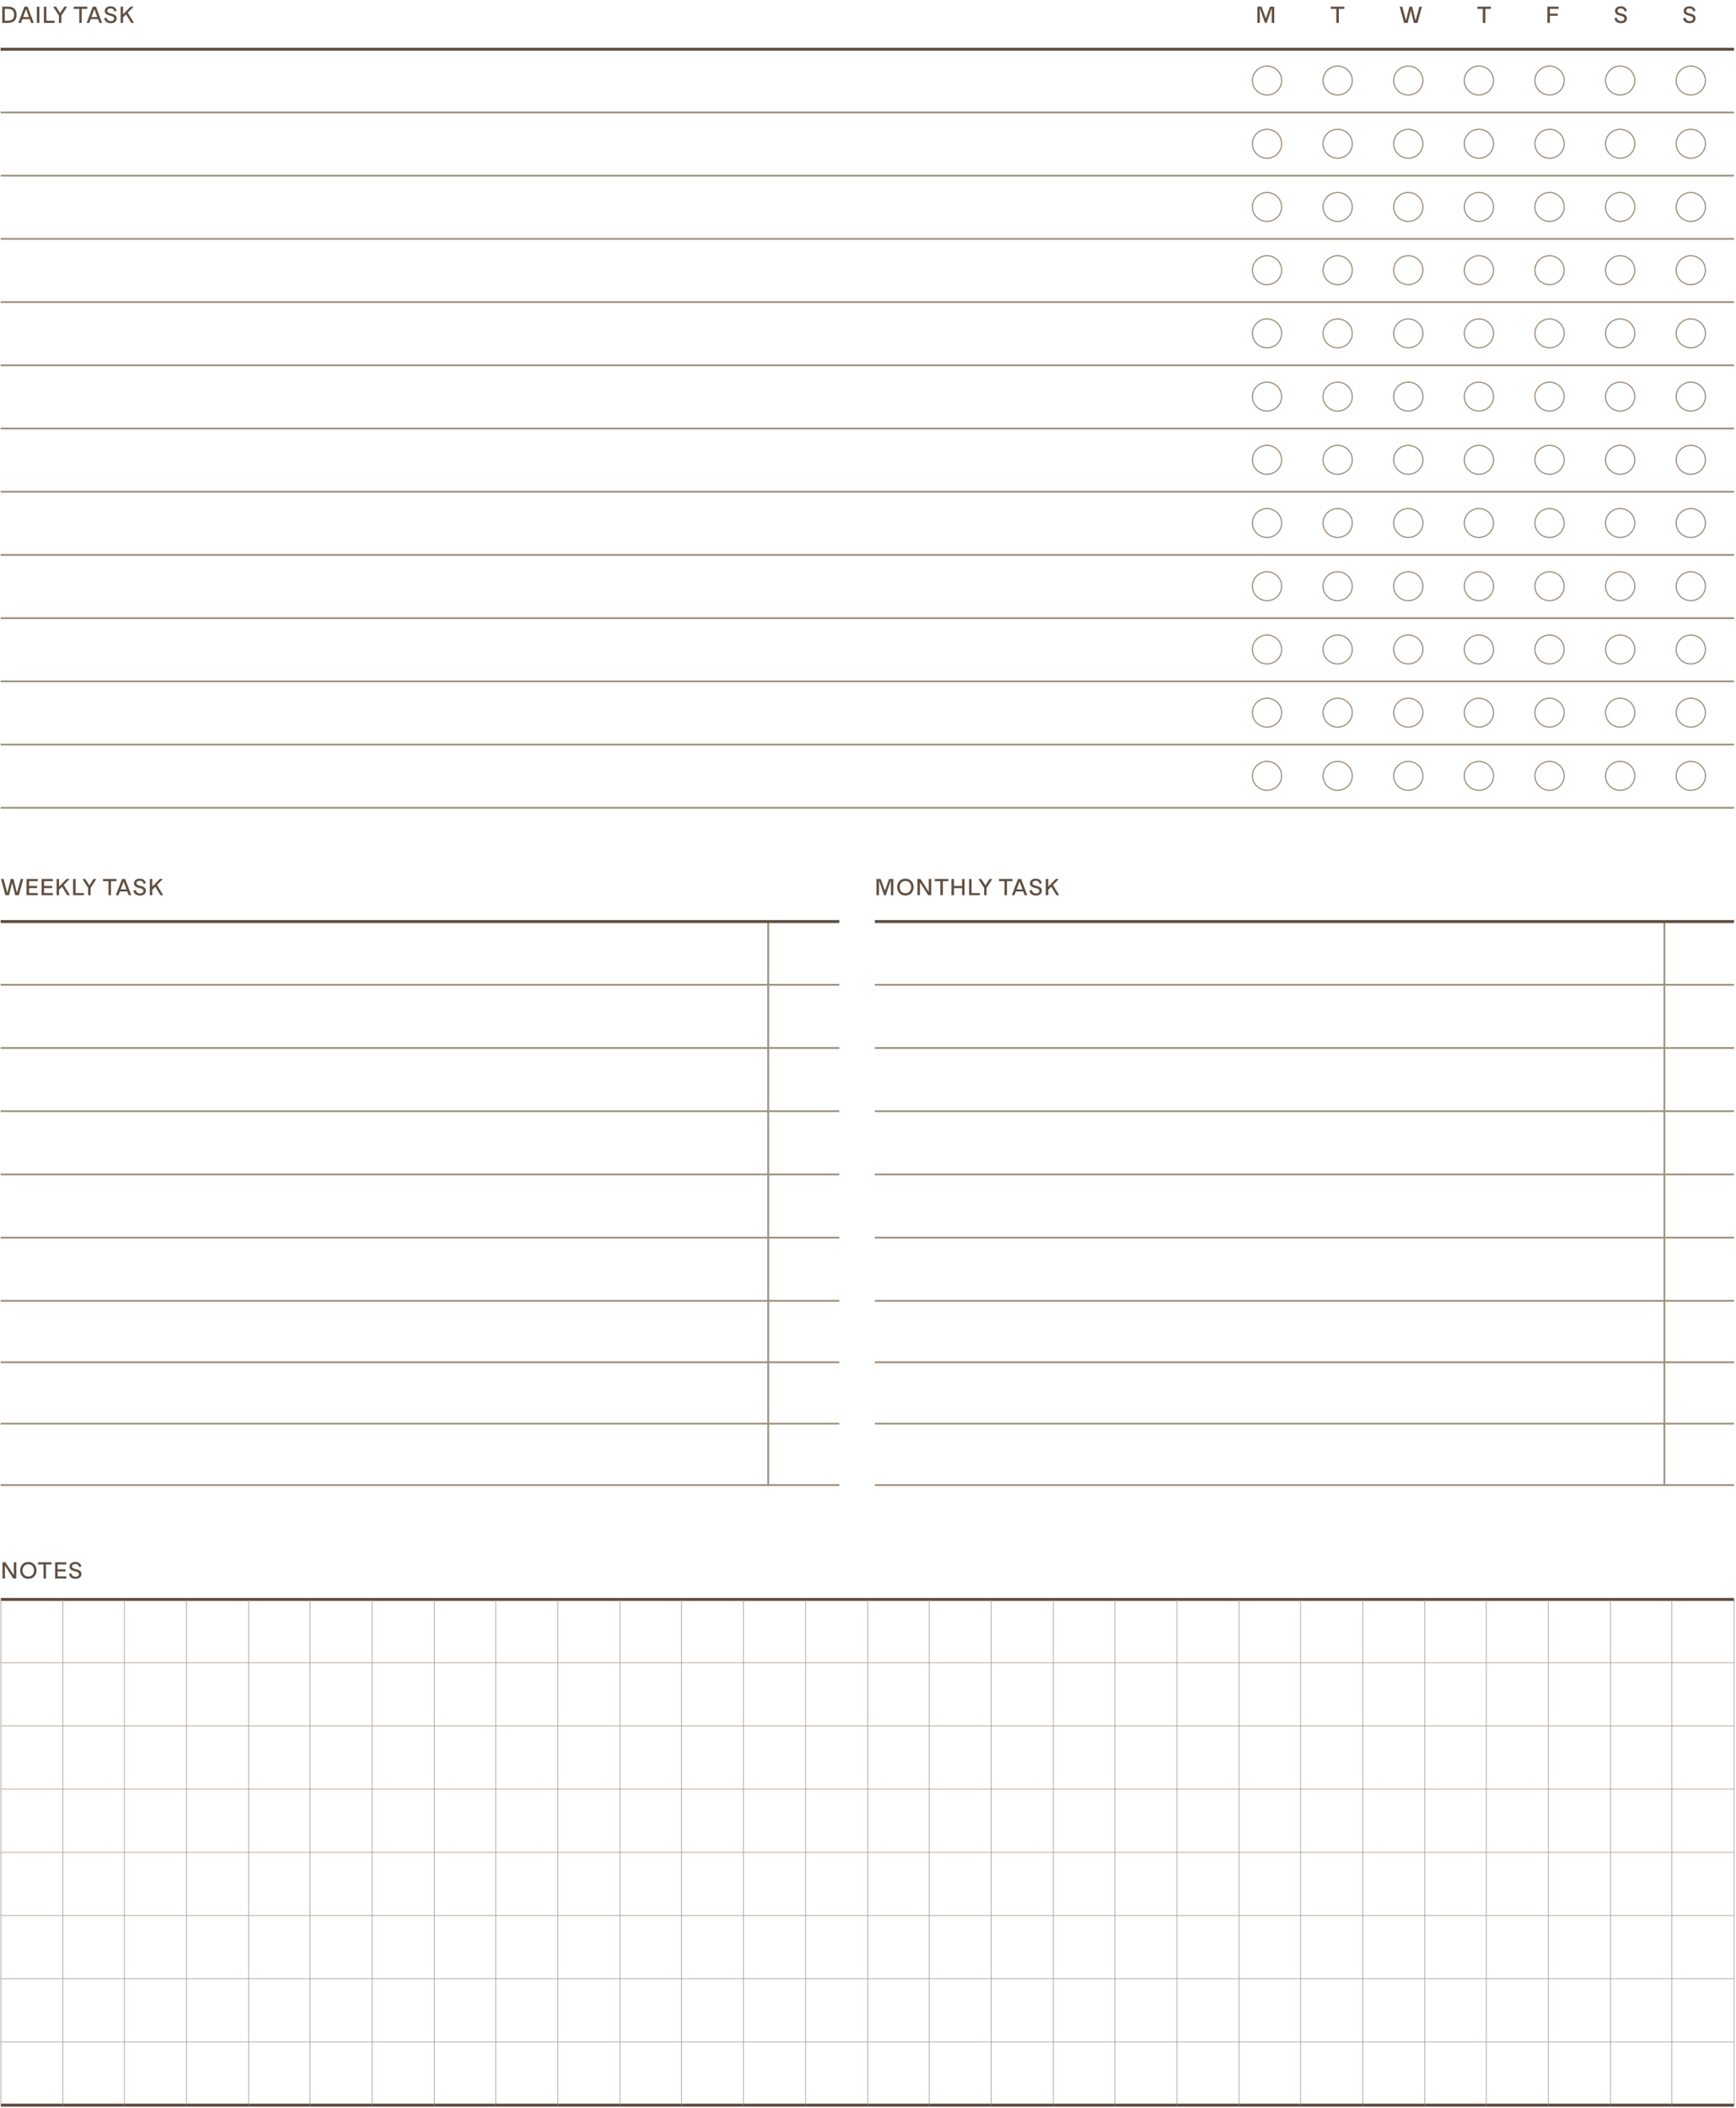 <svg width="557" height="676" viewBox="0 0 557 676" fill="none" xmlns="http://www.w3.org/2000/svg">
<path d="M0.188 15.79H556.366" stroke="#614F41" stroke-width="0.965"/>
<path d="M0.188 36.061H556.366" stroke="#A0907F" stroke-width="0.579"/>
<path d="M0.188 56.331H556.366" stroke="#A0907F" stroke-width="0.579"/>
<path d="M0.188 76.602H556.366" stroke="#A0907F" stroke-width="0.579"/>
<path d="M0.188 96.872H556.366" stroke="#A0907F" stroke-width="0.579"/>
<path d="M0.188 117.142H556.366" stroke="#A0907F" stroke-width="0.579"/>
<path d="M0.188 137.412H556.366" stroke="#A0907F" stroke-width="0.579"/>
<path d="M0.188 157.683H556.366" stroke="#A0907F" stroke-width="0.579"/>
<path d="M0.188 177.953H556.366" stroke="#A0907F" stroke-width="0.579"/>
<path d="M0.188 198.223H556.366" stroke="#A0907F" stroke-width="0.579"/>
<path d="M0.188 218.493H556.366" stroke="#A0907F" stroke-width="0.579"/>
<path d="M0.188 238.764H556.366" stroke="#A0907F" stroke-width="0.579"/>
<path d="M0.188 259.034H556.366" stroke="#A0907F" stroke-width="0.579"/>
<path d="M2.497 7.346H0.729V2.134H2.497C4.343 2.134 5.316 2.945 5.316 4.736C5.316 6.543 4.327 7.346 2.497 7.346ZM1.524 2.837V6.643H2.497C3.818 6.643 4.521 6.049 4.521 4.736C4.521 3.408 3.787 2.837 2.497 2.837H1.524ZM10.835 7.346H9.986L9.538 6.142H7.167L6.72 7.346H5.87L7.855 2.134H8.851L10.835 7.346ZM8.357 2.937L7.415 5.47H9.291L8.357 2.937ZM12.628 7.346H11.832V2.134H12.628V7.346ZM17.533 7.346H14.081V2.134H14.876V6.643H17.533V7.346ZM20.624 2.134H21.551L19.698 4.983V7.346H18.902V4.968L17.057 2.134H17.976L19.304 4.211L20.624 2.134ZM23.66 2.134H28.007V2.837H26.231V7.346H25.436V2.837H23.66V2.134ZM32.759 7.346H31.909L31.461 6.142H29.091L28.643 7.346H27.793L29.778 2.134H30.774L32.759 7.346ZM30.28 2.937L29.338 5.47H31.214L30.28 2.937ZM35.533 7.439C34.351 7.439 33.587 6.86 33.432 5.848L34.197 5.663C34.313 6.358 34.822 6.767 35.579 6.767C36.243 6.767 36.629 6.443 36.629 5.941C36.629 5.338 36.019 5.207 35.347 5.037C34.536 4.821 33.618 4.566 33.618 3.508C33.618 2.636 34.343 2.033 35.463 2.033C36.405 2.033 37.208 2.458 37.417 3.501L36.699 3.686C36.552 2.983 36.081 2.698 35.463 2.698C34.807 2.698 34.405 3.006 34.405 3.485C34.405 4.033 34.961 4.165 35.656 4.335C36.475 4.535 37.425 4.829 37.425 5.856C37.425 6.837 36.76 7.439 35.533 7.439ZM42.99 7.346H42.102L40.442 4.62L39.492 5.578V7.346H38.696V2.134H39.492V4.566L41.893 2.134H42.889L40.99 4.057L42.99 7.346Z" fill="#614F41"/>
<path d="M406.138 5.902L407.474 2.133H408.841V7.346H408.045V2.566L406.416 7.346H405.852L404.223 2.566V7.346H403.428V2.133H404.794L406.138 5.902Z" fill="#614F41"/>
<path d="M426.985 2.133H431.332V2.836H429.556V7.346H428.761V2.836H426.985V2.133Z" fill="#614F41"/>
<path d="M454.194 6.581L455.406 2.133H456.233L454.804 7.346H453.653L452.657 3.353L451.661 7.346H450.511L449.082 2.133H449.908L451.113 6.566L452.217 2.133H453.09L454.194 6.581Z" fill="#614F41"/>
<path d="M474.001 2.133H478.348V2.836H476.572V7.346H475.777V2.836H474.001V2.133Z" fill="#614F41"/>
<path d="M500.09 2.133V2.836H497.279V4.373H499.812V5.068H497.279V7.346H496.484V2.133H500.09Z" fill="#614F41"/>
<path d="M520.096 7.438C518.914 7.438 518.15 6.859 517.995 5.848L518.76 5.662C518.876 6.357 519.385 6.767 520.142 6.767C520.806 6.767 521.192 6.442 521.192 5.94C521.192 5.338 520.582 5.207 519.91 5.037C519.1 4.821 518.181 4.566 518.181 3.508C518.181 2.635 518.907 2.033 520.026 2.033C520.968 2.033 521.771 2.458 521.98 3.5L521.262 3.685C521.115 2.983 520.644 2.697 520.026 2.697C519.37 2.697 518.968 3.006 518.968 3.485C518.968 4.033 519.524 4.164 520.219 4.334C521.038 4.535 521.988 4.828 521.988 5.855C521.988 6.836 521.324 7.438 520.096 7.438Z" fill="#614F41"/>
<path d="M542.128 7.438C540.947 7.438 540.182 6.859 540.028 5.848L540.792 5.662C540.908 6.357 541.418 6.767 542.174 6.767C542.838 6.767 543.225 6.442 543.225 5.94C543.225 5.338 542.614 5.207 541.943 5.037C541.132 4.821 540.213 4.566 540.213 3.508C540.213 2.635 540.939 2.033 542.058 2.033C543.001 2.033 543.804 2.458 544.012 3.5L543.294 3.685C543.147 2.983 542.676 2.697 542.058 2.697C541.402 2.697 541.001 3.006 541.001 3.485C541.001 4.033 541.557 4.164 542.252 4.334C543.07 4.535 544.02 4.828 544.02 5.855C544.02 6.836 543.356 7.438 542.128 7.438Z" fill="#614F41"/>
<path d="M411.22 25.828C411.22 28.385 409.122 30.461 406.529 30.461C403.937 30.461 401.839 28.385 401.839 25.828C401.839 23.271 403.937 21.195 406.529 21.195C409.122 21.195 411.22 23.271 411.22 25.828Z" stroke="#A0907F" stroke-width="0.386"/>
<path d="M411.22 46.099C411.22 48.655 409.122 50.732 406.529 50.732C403.937 50.732 401.839 48.655 401.839 46.099C401.839 43.542 403.937 41.465 406.529 41.465C409.122 41.465 411.22 43.542 411.22 46.099Z" stroke="#A0907F" stroke-width="0.386"/>
<path d="M411.22 66.369C411.22 68.925 409.122 71.002 406.529 71.002C403.937 71.002 401.839 68.925 401.839 66.369C401.839 63.812 403.937 61.736 406.529 61.736C409.122 61.736 411.22 63.812 411.22 66.369Z" stroke="#A0907F" stroke-width="0.386"/>
<path d="M411.22 86.639C411.22 89.196 409.122 91.272 406.529 91.272C403.937 91.272 401.839 89.196 401.839 86.639C401.839 84.082 403.937 82.006 406.529 82.006C409.122 82.006 411.22 84.082 411.22 86.639Z" stroke="#A0907F" stroke-width="0.386"/>
<path d="M411.22 106.909C411.22 109.466 409.122 111.542 406.529 111.542C403.937 111.542 401.839 109.466 401.839 106.909C401.839 104.353 403.937 102.276 406.529 102.276C409.122 102.276 411.22 104.353 411.22 106.909Z" stroke="#A0907F" stroke-width="0.386"/>
<path d="M411.22 127.18C411.22 129.736 409.122 131.813 406.529 131.813C403.937 131.813 401.839 129.736 401.839 127.18C401.839 124.623 403.937 122.547 406.529 122.547C409.122 122.547 411.22 124.623 411.22 127.18Z" stroke="#A0907F" stroke-width="0.386"/>
<path d="M433.881 25.828C433.881 28.385 431.783 30.461 429.191 30.461C426.598 30.461 424.5 28.385 424.5 25.828C424.5 23.271 426.598 21.195 429.191 21.195C431.783 21.195 433.881 23.271 433.881 25.828Z" stroke="#A0907F" stroke-width="0.386"/>
<path d="M433.881 46.099C433.881 48.655 431.783 50.732 429.191 50.732C426.598 50.732 424.5 48.655 424.5 46.099C424.5 43.542 426.598 41.465 429.191 41.465C431.783 41.465 433.881 43.542 433.881 46.099Z" stroke="#A0907F" stroke-width="0.386"/>
<path d="M433.881 66.369C433.881 68.925 431.783 71.002 429.191 71.002C426.598 71.002 424.5 68.925 424.5 66.369C424.5 63.812 426.598 61.736 429.191 61.736C431.783 61.736 433.881 63.812 433.881 66.369Z" stroke="#A0907F" stroke-width="0.386"/>
<path d="M433.881 86.639C433.881 89.196 431.783 91.272 429.191 91.272C426.598 91.272 424.5 89.196 424.5 86.639C424.5 84.082 426.598 82.006 429.191 82.006C431.783 82.006 433.881 84.082 433.881 86.639Z" stroke="#A0907F" stroke-width="0.386"/>
<path d="M433.881 106.909C433.881 109.466 431.783 111.542 429.191 111.542C426.598 111.542 424.5 109.466 424.5 106.909C424.5 104.353 426.598 102.276 429.191 102.276C431.783 102.276 433.881 104.353 433.881 106.909Z" stroke="#A0907F" stroke-width="0.386"/>
<path d="M433.881 127.18C433.881 129.736 431.783 131.813 429.191 131.813C426.598 131.813 424.5 129.736 424.5 127.18C424.5 124.623 426.598 122.547 429.191 122.547C431.783 122.547 433.881 124.623 433.881 127.18Z" stroke="#A0907F" stroke-width="0.386"/>
<path d="M456.543 25.828C456.543 28.385 454.445 30.461 451.852 30.461C449.259 30.461 447.161 28.385 447.161 25.828C447.161 23.271 449.259 21.195 451.852 21.195C454.445 21.195 456.543 23.271 456.543 25.828Z" stroke="#A0907F" stroke-width="0.386"/>
<path d="M456.543 46.099C456.543 48.655 454.445 50.732 451.852 50.732C449.259 50.732 447.161 48.655 447.161 46.099C447.161 43.542 449.259 41.465 451.852 41.465C454.445 41.465 456.543 43.542 456.543 46.099Z" stroke="#A0907F" stroke-width="0.386"/>
<path d="M456.543 66.369C456.543 68.925 454.445 71.002 451.852 71.002C449.259 71.002 447.161 68.925 447.161 66.369C447.161 63.812 449.259 61.736 451.852 61.736C454.445 61.736 456.543 63.812 456.543 66.369Z" stroke="#A0907F" stroke-width="0.386"/>
<path d="M456.543 86.639C456.543 89.196 454.445 91.272 451.852 91.272C449.259 91.272 447.161 89.196 447.161 86.639C447.161 84.082 449.259 82.006 451.852 82.006C454.445 82.006 456.543 84.082 456.543 86.639Z" stroke="#A0907F" stroke-width="0.386"/>
<path d="M456.543 106.909C456.543 109.466 454.445 111.542 451.852 111.542C449.259 111.542 447.161 109.466 447.161 106.909C447.161 104.353 449.259 102.276 451.852 102.276C454.445 102.276 456.543 104.353 456.543 106.909Z" stroke="#A0907F" stroke-width="0.386"/>
<path d="M456.543 127.18C456.543 129.736 454.445 131.813 451.852 131.813C449.259 131.813 447.161 129.736 447.161 127.18C447.161 124.623 449.259 122.547 451.852 122.547C454.445 122.547 456.543 124.623 456.543 127.18Z" stroke="#A0907F" stroke-width="0.386"/>
<path d="M479.204 25.828C479.204 28.385 477.106 30.461 474.513 30.461C471.92 30.461 469.822 28.385 469.822 25.828C469.822 23.271 471.92 21.195 474.513 21.195C477.106 21.195 479.204 23.271 479.204 25.828Z" stroke="#A0907F" stroke-width="0.386"/>
<path d="M479.204 46.099C479.204 48.655 477.106 50.732 474.513 50.732C471.92 50.732 469.822 48.655 469.822 46.099C469.822 43.542 471.92 41.465 474.513 41.465C477.106 41.465 479.204 43.542 479.204 46.099Z" stroke="#A0907F" stroke-width="0.386"/>
<path d="M479.204 66.369C479.204 68.925 477.106 71.002 474.513 71.002C471.92 71.002 469.822 68.925 469.822 66.369C469.822 63.812 471.92 61.736 474.513 61.736C477.106 61.736 479.204 63.812 479.204 66.369Z" stroke="#A0907F" stroke-width="0.386"/>
<path d="M479.204 86.639C479.204 89.196 477.106 91.272 474.513 91.272C471.92 91.272 469.822 89.196 469.822 86.639C469.822 84.082 471.92 82.006 474.513 82.006C477.106 82.006 479.204 84.082 479.204 86.639Z" stroke="#A0907F" stroke-width="0.386"/>
<path d="M479.204 106.909C479.204 109.466 477.106 111.542 474.513 111.542C471.92 111.542 469.822 109.466 469.822 106.909C469.822 104.353 471.92 102.276 474.513 102.276C477.106 102.276 479.204 104.353 479.204 106.909Z" stroke="#A0907F" stroke-width="0.386"/>
<path d="M479.204 127.18C479.204 129.736 477.106 131.813 474.513 131.813C471.92 131.813 469.822 129.736 469.822 127.18C469.822 124.623 471.92 122.547 474.513 122.547C477.106 122.547 479.204 124.623 479.204 127.18Z" stroke="#A0907F" stroke-width="0.386"/>
<path d="M501.866 25.828C501.866 28.385 499.768 30.461 497.175 30.461C494.582 30.461 492.484 28.385 492.484 25.828C492.484 23.271 494.582 21.195 497.175 21.195C499.768 21.195 501.866 23.271 501.866 25.828Z" stroke="#A0907F" stroke-width="0.386"/>
<path d="M501.866 46.099C501.866 48.655 499.768 50.732 497.175 50.732C494.582 50.732 492.484 48.655 492.484 46.099C492.484 43.542 494.582 41.465 497.175 41.465C499.768 41.465 501.866 43.542 501.866 46.099Z" stroke="#A0907F" stroke-width="0.386"/>
<path d="M501.866 66.369C501.866 68.925 499.768 71.002 497.175 71.002C494.582 71.002 492.484 68.925 492.484 66.369C492.484 63.812 494.582 61.736 497.175 61.736C499.768 61.736 501.866 63.812 501.866 66.369Z" stroke="#A0907F" stroke-width="0.386"/>
<path d="M501.866 86.639C501.866 89.196 499.768 91.272 497.175 91.272C494.582 91.272 492.484 89.196 492.484 86.639C492.484 84.082 494.582 82.006 497.175 82.006C499.768 82.006 501.866 84.082 501.866 86.639Z" stroke="#A0907F" stroke-width="0.386"/>
<path d="M501.866 106.909C501.866 109.466 499.768 111.542 497.175 111.542C494.582 111.542 492.484 109.466 492.484 106.909C492.484 104.353 494.582 102.276 497.175 102.276C499.768 102.276 501.866 104.353 501.866 106.909Z" stroke="#A0907F" stroke-width="0.386"/>
<path d="M501.866 127.18C501.866 129.736 499.768 131.813 497.175 131.813C494.582 131.813 492.484 129.736 492.484 127.18C492.484 124.623 494.582 122.547 497.175 122.547C499.768 122.547 501.866 124.623 501.866 127.18Z" stroke="#A0907F" stroke-width="0.386"/>
<path d="M524.526 25.828C524.526 28.385 522.428 30.461 519.835 30.461C517.242 30.461 515.144 28.385 515.144 25.828C515.144 23.271 517.242 21.195 519.835 21.195C522.428 21.195 524.526 23.271 524.526 25.828Z" stroke="#A0907F" stroke-width="0.386"/>
<path d="M524.526 46.099C524.526 48.655 522.428 50.732 519.835 50.732C517.242 50.732 515.144 48.655 515.144 46.099C515.144 43.542 517.242 41.465 519.835 41.465C522.428 41.465 524.526 43.542 524.526 46.099Z" stroke="#A0907F" stroke-width="0.386"/>
<path d="M524.526 66.369C524.526 68.925 522.428 71.002 519.835 71.002C517.242 71.002 515.144 68.925 515.144 66.369C515.144 63.812 517.242 61.736 519.835 61.736C522.428 61.736 524.526 63.812 524.526 66.369Z" stroke="#A0907F" stroke-width="0.386"/>
<path d="M524.526 86.639C524.526 89.196 522.428 91.272 519.835 91.272C517.242 91.272 515.144 89.196 515.144 86.639C515.144 84.082 517.242 82.006 519.835 82.006C522.428 82.006 524.526 84.082 524.526 86.639Z" stroke="#A0907F" stroke-width="0.386"/>
<path d="M524.526 106.909C524.526 109.466 522.428 111.542 519.835 111.542C517.242 111.542 515.144 109.466 515.144 106.909C515.144 104.353 517.242 102.276 519.835 102.276C522.428 102.276 524.526 104.353 524.526 106.909Z" stroke="#A0907F" stroke-width="0.386"/>
<path d="M524.526 127.18C524.526 129.736 522.428 131.813 519.835 131.813C517.242 131.813 515.144 129.736 515.144 127.18C515.144 124.623 517.242 122.547 519.835 122.547C522.428 122.547 524.526 124.623 524.526 127.18Z" stroke="#A0907F" stroke-width="0.386"/>
<path d="M547.188 25.828C547.188 28.385 545.09 30.461 542.497 30.461C539.904 30.461 537.806 28.385 537.806 25.828C537.806 23.271 539.904 21.195 542.497 21.195C545.09 21.195 547.188 23.271 547.188 25.828Z" stroke="#A0907F" stroke-width="0.386"/>
<path d="M547.188 46.099C547.188 48.655 545.09 50.732 542.497 50.732C539.904 50.732 537.806 48.655 537.806 46.099C537.806 43.542 539.904 41.465 542.497 41.465C545.09 41.465 547.188 43.542 547.188 46.099Z" stroke="#A0907F" stroke-width="0.386"/>
<path d="M547.188 66.369C547.188 68.925 545.09 71.002 542.497 71.002C539.904 71.002 537.806 68.925 537.806 66.369C537.806 63.812 539.904 61.736 542.497 61.736C545.09 61.736 547.188 63.812 547.188 66.369Z" stroke="#A0907F" stroke-width="0.386"/>
<path d="M547.188 86.639C547.188 89.196 545.09 91.272 542.497 91.272C539.904 91.272 537.806 89.196 537.806 86.639C537.806 84.082 539.904 82.006 542.497 82.006C545.09 82.006 547.188 84.082 547.188 86.639Z" stroke="#A0907F" stroke-width="0.386"/>
<path d="M547.188 106.909C547.188 109.466 545.09 111.542 542.497 111.542C539.904 111.542 537.806 109.466 537.806 106.909C537.806 104.353 539.904 102.276 542.497 102.276C545.09 102.276 547.188 104.353 547.188 106.909Z" stroke="#A0907F" stroke-width="0.386"/>
<path d="M547.188 127.18C547.188 129.736 545.09 131.813 542.497 131.813C539.904 131.813 537.806 129.736 537.806 127.18C537.806 124.623 539.904 122.547 542.497 122.547C545.09 122.547 547.188 124.623 547.188 127.18Z" stroke="#A0907F" stroke-width="0.386"/>
<path d="M411.22 147.45C411.22 150.006 409.122 152.083 406.529 152.083C403.937 152.083 401.839 150.006 401.839 147.45C401.839 144.893 403.937 142.817 406.529 142.817C409.122 142.817 411.22 144.893 411.22 147.45Z" stroke="#A0907F" stroke-width="0.386"/>
<path d="M411.22 167.72C411.22 170.277 409.122 172.354 406.529 172.354C403.937 172.354 401.839 170.277 401.839 167.72C401.839 165.164 403.937 163.087 406.529 163.087C409.122 163.087 411.22 165.164 411.22 167.72Z" stroke="#A0907F" stroke-width="0.386"/>
<path d="M411.22 187.99C411.22 190.547 409.122 192.624 406.529 192.624C403.937 192.624 401.839 190.547 401.839 187.99C401.839 185.434 403.937 183.357 406.529 183.357C409.122 183.357 411.22 185.434 411.22 187.99Z" stroke="#A0907F" stroke-width="0.386"/>
<path d="M411.22 208.261C411.22 210.818 409.122 212.894 406.529 212.894C403.937 212.894 401.839 210.818 401.839 208.261C401.839 205.704 403.937 203.628 406.529 203.628C409.122 203.628 411.22 205.704 411.22 208.261Z" stroke="#A0907F" stroke-width="0.386"/>
<path d="M411.22 228.531C411.22 231.088 409.122 233.164 406.529 233.164C403.937 233.164 401.839 231.088 401.839 228.531C401.839 225.974 403.937 223.898 406.529 223.898C409.122 223.898 411.22 225.974 411.22 228.531Z" stroke="#A0907F" stroke-width="0.386"/>
<path d="M411.22 248.801C411.22 251.358 409.122 253.435 406.529 253.435C403.937 253.435 401.839 251.358 401.839 248.801C401.839 246.245 403.937 244.168 406.529 244.168C409.122 244.168 411.22 246.245 411.22 248.801Z" stroke="#A0907F" stroke-width="0.386"/>
<path d="M433.881 147.45C433.881 150.006 431.783 152.083 429.191 152.083C426.598 152.083 424.5 150.006 424.5 147.45C424.5 144.893 426.598 142.817 429.191 142.817C431.783 142.817 433.881 144.893 433.881 147.45Z" stroke="#A0907F" stroke-width="0.386"/>
<path d="M433.881 167.72C433.881 170.277 431.783 172.354 429.191 172.354C426.598 172.354 424.5 170.277 424.5 167.72C424.5 165.164 426.598 163.087 429.191 163.087C431.783 163.087 433.881 165.164 433.881 167.72Z" stroke="#A0907F" stroke-width="0.386"/>
<path d="M433.881 187.99C433.881 190.547 431.783 192.624 429.191 192.624C426.598 192.624 424.5 190.547 424.5 187.99C424.5 185.434 426.598 183.357 429.191 183.357C431.783 183.357 433.881 185.434 433.881 187.99Z" stroke="#A0907F" stroke-width="0.386"/>
<path d="M433.881 208.261C433.881 210.818 431.783 212.894 429.191 212.894C426.598 212.894 424.5 210.818 424.5 208.261C424.5 205.704 426.598 203.628 429.191 203.628C431.783 203.628 433.881 205.704 433.881 208.261Z" stroke="#A0907F" stroke-width="0.386"/>
<path d="M433.881 228.531C433.881 231.088 431.783 233.164 429.191 233.164C426.598 233.164 424.5 231.088 424.5 228.531C424.5 225.974 426.598 223.898 429.191 223.898C431.783 223.898 433.881 225.974 433.881 228.531Z" stroke="#A0907F" stroke-width="0.386"/>
<path d="M433.881 248.801C433.881 251.358 431.783 253.435 429.191 253.435C426.598 253.435 424.5 251.358 424.5 248.801C424.5 246.245 426.598 244.168 429.191 244.168C431.783 244.168 433.881 246.245 433.881 248.801Z" stroke="#A0907F" stroke-width="0.386"/>
<path d="M456.543 147.45C456.543 150.006 454.445 152.083 451.852 152.083C449.259 152.083 447.161 150.006 447.161 147.45C447.161 144.893 449.259 142.817 451.852 142.817C454.445 142.817 456.543 144.893 456.543 147.45Z" stroke="#A0907F" stroke-width="0.386"/>
<path d="M456.543 167.72C456.543 170.277 454.445 172.354 451.852 172.354C449.259 172.354 447.161 170.277 447.161 167.72C447.161 165.164 449.259 163.087 451.852 163.087C454.445 163.087 456.543 165.164 456.543 167.72Z" stroke="#A0907F" stroke-width="0.386"/>
<path d="M456.543 187.99C456.543 190.547 454.445 192.624 451.852 192.624C449.259 192.624 447.161 190.547 447.161 187.99C447.161 185.434 449.259 183.357 451.852 183.357C454.445 183.357 456.543 185.434 456.543 187.99Z" stroke="#A0907F" stroke-width="0.386"/>
<path d="M456.543 208.261C456.543 210.818 454.445 212.894 451.852 212.894C449.259 212.894 447.161 210.818 447.161 208.261C447.161 205.704 449.259 203.628 451.852 203.628C454.445 203.628 456.543 205.704 456.543 208.261Z" stroke="#A0907F" stroke-width="0.386"/>
<path d="M456.543 228.531C456.543 231.088 454.445 233.164 451.852 233.164C449.259 233.164 447.161 231.088 447.161 228.531C447.161 225.974 449.259 223.898 451.852 223.898C454.445 223.898 456.543 225.974 456.543 228.531Z" stroke="#A0907F" stroke-width="0.386"/>
<path d="M456.543 248.801C456.543 251.358 454.445 253.435 451.852 253.435C449.259 253.435 447.161 251.358 447.161 248.801C447.161 246.245 449.259 244.168 451.852 244.168C454.445 244.168 456.543 246.245 456.543 248.801Z" stroke="#A0907F" stroke-width="0.386"/>
<path d="M479.204 147.45C479.204 150.006 477.106 152.083 474.513 152.083C471.92 152.083 469.822 150.006 469.822 147.45C469.822 144.893 471.92 142.817 474.513 142.817C477.106 142.817 479.204 144.893 479.204 147.45Z" stroke="#A0907F" stroke-width="0.386"/>
<path d="M479.204 167.72C479.204 170.277 477.106 172.354 474.513 172.354C471.92 172.354 469.822 170.277 469.822 167.72C469.822 165.164 471.92 163.087 474.513 163.087C477.106 163.087 479.204 165.164 479.204 167.72Z" stroke="#A0907F" stroke-width="0.386"/>
<path d="M479.204 187.99C479.204 190.547 477.106 192.624 474.513 192.624C471.92 192.624 469.822 190.547 469.822 187.99C469.822 185.434 471.92 183.357 474.513 183.357C477.106 183.357 479.204 185.434 479.204 187.99Z" stroke="#A0907F" stroke-width="0.386"/>
<path d="M479.204 208.261C479.204 210.818 477.106 212.894 474.513 212.894C471.92 212.894 469.822 210.818 469.822 208.261C469.822 205.704 471.92 203.628 474.513 203.628C477.106 203.628 479.204 205.704 479.204 208.261Z" stroke="#A0907F" stroke-width="0.386"/>
<path d="M479.204 228.531C479.204 231.088 477.106 233.164 474.513 233.164C471.92 233.164 469.822 231.088 469.822 228.531C469.822 225.974 471.92 223.898 474.513 223.898C477.106 223.898 479.204 225.974 479.204 228.531Z" stroke="#A0907F" stroke-width="0.386"/>
<path d="M479.204 248.801C479.204 251.358 477.106 253.435 474.513 253.435C471.92 253.435 469.822 251.358 469.822 248.801C469.822 246.245 471.92 244.168 474.513 244.168C477.106 244.168 479.204 246.245 479.204 248.801Z" stroke="#A0907F" stroke-width="0.386"/>
<path d="M501.866 147.45C501.866 150.006 499.768 152.083 497.175 152.083C494.582 152.083 492.484 150.006 492.484 147.45C492.484 144.893 494.582 142.817 497.175 142.817C499.768 142.817 501.866 144.893 501.866 147.45Z" stroke="#A0907F" stroke-width="0.386"/>
<path d="M501.866 167.72C501.866 170.277 499.768 172.354 497.175 172.354C494.582 172.354 492.484 170.277 492.484 167.72C492.484 165.164 494.582 163.087 497.175 163.087C499.768 163.087 501.866 165.164 501.866 167.72Z" stroke="#A0907F" stroke-width="0.386"/>
<path d="M501.866 187.99C501.866 190.547 499.768 192.624 497.175 192.624C494.582 192.624 492.484 190.547 492.484 187.99C492.484 185.434 494.582 183.357 497.175 183.357C499.768 183.357 501.866 185.434 501.866 187.99Z" stroke="#A0907F" stroke-width="0.386"/>
<path d="M501.866 208.261C501.866 210.818 499.768 212.894 497.175 212.894C494.582 212.894 492.484 210.818 492.484 208.261C492.484 205.704 494.582 203.628 497.175 203.628C499.768 203.628 501.866 205.704 501.866 208.261Z" stroke="#A0907F" stroke-width="0.386"/>
<path d="M501.866 228.531C501.866 231.088 499.768 233.164 497.175 233.164C494.582 233.164 492.484 231.088 492.484 228.531C492.484 225.974 494.582 223.898 497.175 223.898C499.768 223.898 501.866 225.974 501.866 228.531Z" stroke="#A0907F" stroke-width="0.386"/>
<path d="M501.866 248.801C501.866 251.358 499.768 253.435 497.175 253.435C494.582 253.435 492.484 251.358 492.484 248.801C492.484 246.245 494.582 244.168 497.175 244.168C499.768 244.168 501.866 246.245 501.866 248.801Z" stroke="#A0907F" stroke-width="0.386"/>
<path d="M524.526 147.45C524.526 150.006 522.428 152.083 519.835 152.083C517.242 152.083 515.144 150.006 515.144 147.45C515.144 144.893 517.242 142.817 519.835 142.817C522.428 142.817 524.526 144.893 524.526 147.45Z" stroke="#A0907F" stroke-width="0.386"/>
<path d="M524.526 167.72C524.526 170.277 522.428 172.354 519.835 172.354C517.242 172.354 515.144 170.277 515.144 167.72C515.144 165.164 517.242 163.087 519.835 163.087C522.428 163.087 524.526 165.164 524.526 167.72Z" stroke="#A0907F" stroke-width="0.386"/>
<path d="M524.526 187.99C524.526 190.547 522.428 192.624 519.835 192.624C517.242 192.624 515.144 190.547 515.144 187.99C515.144 185.434 517.242 183.357 519.835 183.357C522.428 183.357 524.526 185.434 524.526 187.99Z" stroke="#A0907F" stroke-width="0.386"/>
<path d="M524.526 208.261C524.526 210.818 522.428 212.894 519.835 212.894C517.242 212.894 515.144 210.818 515.144 208.261C515.144 205.704 517.242 203.628 519.835 203.628C522.428 203.628 524.526 205.704 524.526 208.261Z" stroke="#A0907F" stroke-width="0.386"/>
<path d="M524.526 228.531C524.526 231.088 522.428 233.164 519.835 233.164C517.242 233.164 515.144 231.088 515.144 228.531C515.144 225.974 517.242 223.898 519.835 223.898C522.428 223.898 524.526 225.974 524.526 228.531Z" stroke="#A0907F" stroke-width="0.386"/>
<path d="M524.526 248.801C524.526 251.358 522.428 253.435 519.835 253.435C517.242 253.435 515.144 251.358 515.144 248.801C515.144 246.245 517.242 244.168 519.835 244.168C522.428 244.168 524.526 246.245 524.526 248.801Z" stroke="#A0907F" stroke-width="0.386"/>
<path d="M547.188 147.45C547.188 150.006 545.09 152.083 542.497 152.083C539.904 152.083 537.806 150.006 537.806 147.45C537.806 144.893 539.904 142.817 542.497 142.817C545.09 142.817 547.188 144.893 547.188 147.45Z" stroke="#A0907F" stroke-width="0.386"/>
<path d="M547.188 167.72C547.188 170.277 545.09 172.354 542.497 172.354C539.904 172.354 537.806 170.277 537.806 167.72C537.806 165.164 539.904 163.087 542.497 163.087C545.09 163.087 547.188 165.164 547.188 167.72Z" stroke="#A0907F" stroke-width="0.386"/>
<path d="M547.188 187.99C547.188 190.547 545.09 192.624 542.497 192.624C539.904 192.624 537.806 190.547 537.806 187.99C537.806 185.434 539.904 183.357 542.497 183.357C545.09 183.357 547.188 185.434 547.188 187.99Z" stroke="#A0907F" stroke-width="0.386"/>
<path d="M547.188 208.261C547.188 210.818 545.09 212.894 542.497 212.894C539.904 212.894 537.806 210.818 537.806 208.261C537.806 205.704 539.904 203.628 542.497 203.628C545.09 203.628 547.188 205.704 547.188 208.261Z" stroke="#A0907F" stroke-width="0.386"/>
<path d="M547.188 228.531C547.188 231.088 545.09 233.164 542.497 233.164C539.904 233.164 537.806 231.088 537.806 228.531C537.806 225.974 539.904 223.898 542.497 223.898C545.09 223.898 547.188 225.974 547.188 228.531Z" stroke="#A0907F" stroke-width="0.386"/>
<path d="M547.188 248.801C547.188 251.358 545.09 253.435 542.497 253.435C539.904 253.435 537.806 251.358 537.806 248.801C537.806 246.245 539.904 244.168 542.497 244.168C545.09 244.168 547.188 246.245 547.188 248.801Z" stroke="#A0907F" stroke-width="0.386"/>
<path d="M246.486 295.521V476.409" stroke="#A0907F" stroke-width="0.579"/>
<path d="M0.188 295.521H269.3" stroke="#614F41" stroke-width="0.965"/>
<path d="M0.188 315.791H269.3" stroke="#A0907F" stroke-width="0.579"/>
<path d="M0.188 336.061H269.3" stroke="#A0907F" stroke-width="0.579"/>
<path d="M0.188 356.332H269.3" stroke="#A0907F" stroke-width="0.579"/>
<path d="M0.188 376.602H269.3" stroke="#A0907F" stroke-width="0.579"/>
<path d="M0.188 396.872H269.3" stroke="#A0907F" stroke-width="0.579"/>
<path d="M0.188 417.142H269.3" stroke="#A0907F" stroke-width="0.579"/>
<path d="M0.188 436.833H269.3" stroke="#A0907F" stroke-width="0.579"/>
<path d="M0.188 456.524H269.3" stroke="#A0907F" stroke-width="0.579"/>
<path d="M0.188 476.215H269.3" stroke="#A0907F" stroke-width="0.579"/>
<path d="M5.432 286.313L6.644 281.865H7.47L6.042 287.077H4.891L3.895 283.085L2.899 287.077H1.748L0.32 281.865H1.146L2.351 286.297L3.455 281.865H4.327L5.432 286.313ZM12.126 281.865V282.567H9.316V284.104H11.895V284.799H9.316V286.374H12.126V287.077H8.52V281.865H12.126ZM16.947 281.865V282.567H14.136V284.104H16.715V284.799H14.136V286.374H16.947V287.077H13.34V281.865H16.947ZM22.454 287.077H21.566L19.906 284.351L18.956 285.309V287.077H18.161V281.865H18.956V284.297L21.358 281.865H22.354L20.454 283.788L22.454 287.077ZM26.908 287.077H23.456V281.865H24.251V286.374H26.908V287.077ZM29.999 281.865H30.926L29.073 284.714V287.077H28.277V284.699L26.432 281.865H27.351L28.679 283.942L29.999 281.865ZM33.035 281.865H37.382V282.567H35.606V287.077H34.81V282.567H33.035V281.865ZM42.134 287.077H41.284L40.836 285.873H38.466L38.018 287.077H37.168L39.153 281.865H40.149L42.134 287.077ZM39.655 282.668L38.713 285.201H40.589L39.655 282.668ZM44.908 287.17C43.726 287.17 42.962 286.591 42.807 285.579L43.572 285.394C43.688 286.089 44.197 286.498 44.954 286.498C45.618 286.498 46.004 286.174 46.004 285.672C46.004 285.069 45.394 284.938 44.722 284.768C43.911 284.552 42.993 284.297 42.993 283.239C42.993 282.367 43.718 281.764 44.838 281.764C45.78 281.764 46.583 282.189 46.792 283.232L46.074 283.417C45.927 282.714 45.456 282.428 44.838 282.428C44.182 282.428 43.78 282.737 43.78 283.216C43.78 283.764 44.336 283.896 45.031 284.066C45.85 284.266 46.8 284.56 46.8 285.587C46.8 286.567 46.135 287.17 44.908 287.17ZM52.365 287.077H51.477L49.817 284.351L48.867 285.309V287.077H48.071V281.865H48.867V284.297L51.268 281.865H52.264L50.365 283.788L52.365 287.077Z" fill="#614F41"/>
<path d="M534.02 295.521V476.409" stroke="#A0907F" stroke-width="0.579"/>
<path d="M280.69 295.521H556.366" stroke="#614F41" stroke-width="0.965"/>
<path d="M280.69 315.791H556.366" stroke="#A0907F" stroke-width="0.579"/>
<path d="M280.69 336.061H556.366" stroke="#A0907F" stroke-width="0.579"/>
<path d="M280.69 356.332H556.366" stroke="#A0907F" stroke-width="0.579"/>
<path d="M280.69 376.602H556.366" stroke="#A0907F" stroke-width="0.579"/>
<path d="M280.69 396.872H556.366" stroke="#A0907F" stroke-width="0.579"/>
<path d="M280.69 417.142H556.366" stroke="#A0907F" stroke-width="0.579"/>
<path d="M280.69 436.833H556.366" stroke="#A0907F" stroke-width="0.579"/>
<path d="M280.69 456.524H556.366" stroke="#A0907F" stroke-width="0.579"/>
<path d="M280.69 476.215H556.366" stroke="#A0907F" stroke-width="0.579"/>
<path d="M283.934 285.633L285.27 281.865H286.636V287.077H285.841V282.297L284.212 287.077H283.648L282.019 282.297V287.077H281.223V281.865H282.59L283.934 285.633ZM290.504 287.17C288.959 287.17 287.871 286.073 287.871 284.467C287.871 282.869 288.959 281.764 290.504 281.764C292.048 281.764 293.137 282.869 293.137 284.467C293.137 286.073 292.048 287.17 290.504 287.17ZM290.504 286.436C291.585 286.436 292.342 285.649 292.342 284.467C292.342 283.293 291.585 282.498 290.504 282.498C289.423 282.498 288.666 283.293 288.666 284.467C288.666 285.649 289.423 286.436 290.504 286.436ZM297.992 285.996V281.865H298.787V287.077H297.814L295.158 282.923V287.077H294.363V281.865H295.328L297.992 285.996ZM299.941 281.865H304.289V282.567H302.513V287.077H301.718V282.567H299.941V281.865ZM306.081 287.077H305.285V281.865H306.081V284.096H308.683V281.865H309.478V287.077H308.683V284.799H306.081V287.077ZM314.387 287.077H310.935V281.865H311.73V286.374H314.387V287.077ZM317.478 281.865H318.405L316.552 284.714V287.077H315.756V284.699L313.911 281.865H314.83L316.158 283.942L317.478 281.865ZM320.513 281.865H324.861V282.567H323.085V287.077H322.289V282.567H320.513V281.865ZM329.613 287.077H328.763L328.315 285.873H325.945L325.497 287.077H324.647L326.632 281.865H327.628L329.613 287.077ZM327.134 282.668L326.192 285.201H328.068L327.134 282.668ZM332.387 287.17C331.205 287.17 330.441 286.591 330.286 285.579L331.051 285.394C331.166 286.089 331.676 286.498 332.433 286.498C333.097 286.498 333.483 286.174 333.483 285.672C333.483 285.069 332.873 284.938 332.201 284.768C331.39 284.552 330.471 284.297 330.471 283.239C330.471 282.367 331.197 281.764 332.317 281.764C333.259 281.764 334.062 282.189 334.271 283.232L333.553 283.417C333.406 282.714 332.935 282.428 332.317 282.428C331.661 282.428 331.259 282.737 331.259 283.216C331.259 283.764 331.815 283.896 332.51 284.066C333.329 284.266 334.278 284.56 334.278 285.587C334.278 286.567 333.614 287.17 332.387 287.17ZM339.844 287.077H338.956L337.295 284.351L336.346 285.309V287.077H335.55V281.865H336.346V284.297L338.747 281.865H339.743L337.844 283.788L339.844 287.077Z" fill="#614F41"/>
<path d="M0.265 512.896H556.365" stroke="#614F41" stroke-width="0.965"/>
<path d="M0.265 533.166H556.365" stroke="#A0907F" stroke-width="0.193"/>
<path d="M0.265 553.437H556.365" stroke="#A0907F" stroke-width="0.193"/>
<path d="M0.265 573.707H556.365" stroke="#A0907F" stroke-width="0.193"/>
<path d="M0.265 593.977H556.365" stroke="#A0907F" stroke-width="0.193"/>
<path d="M0.265 614.248H556.365" stroke="#A0907F" stroke-width="0.193"/>
<path d="M0.265 634.518H556.365" stroke="#A0907F" stroke-width="0.193"/>
<path d="M0.265 654.788H556.365" stroke="#A0907F" stroke-width="0.193"/>
<path d="M0.265 675.058H556.365" stroke="#614F41" stroke-width="0.965"/>
<path d="M0.265 512.896V675.058" stroke="#A0907F" stroke-width="0.193"/>
<path d="M20.189 512.896V675.058" stroke="#A0907F" stroke-width="0.193"/>
<path d="M39.916 512.896V675.058" stroke="#A0907F" stroke-width="0.193"/>
<path d="M59.84 512.896V675.058" stroke="#A0907F" stroke-width="0.193"/>
<path d="M79.764 512.896V675.058" stroke="#A0907F" stroke-width="0.193"/>
<path d="M99.492 512.896V675.058" stroke="#A0907F" stroke-width="0.193"/>
<path d="M119.416 512.896V675.058" stroke="#A0907F" stroke-width="0.193"/>
<path d="M139.339 512.896V675.058" stroke="#A0907F" stroke-width="0.193"/>
<path d="M159.066 512.896V675.058" stroke="#A0907F" stroke-width="0.193"/>
<path d="M178.99 512.896V675.058" stroke="#A0907F" stroke-width="0.193"/>
<path d="M198.914 512.896V675.058" stroke="#A0907F" stroke-width="0.193"/>
<path d="M218.643 512.896V675.058" stroke="#A0907F" stroke-width="0.193"/>
<path d="M238.566 512.896V675.058" stroke="#A0907F" stroke-width="0.193"/>
<path d="M258.489 512.896V675.058" stroke="#A0907F" stroke-width="0.193"/>
<path d="M278.412 512.896V675.058" stroke="#A0907F" stroke-width="0.193"/>
<path d="M298.141 512.896V675.058" stroke="#A0907F" stroke-width="0.193"/>
<path d="M318.064 512.896V675.058" stroke="#A0907F" stroke-width="0.193"/>
<path d="M337.988 512.896V675.058" stroke="#A0907F" stroke-width="0.193"/>
<path d="M357.717 512.896V675.058" stroke="#A0907F" stroke-width="0.193"/>
<path d="M377.64 512.896V675.058" stroke="#A0907F" stroke-width="0.193"/>
<path d="M397.562 512.896V675.058" stroke="#A0907F" stroke-width="0.193"/>
<path d="M417.291 512.896V675.058" stroke="#A0907F" stroke-width="0.193"/>
<path d="M437.215 512.896V675.058" stroke="#A0907F" stroke-width="0.193"/>
<path d="M457.139 512.896V675.058" stroke="#A0907F" stroke-width="0.193"/>
<path d="M476.866 512.896V675.058" stroke="#A0907F" stroke-width="0.193"/>
<path d="M496.79 512.896V675.058" stroke="#A0907F" stroke-width="0.193"/>
<path d="M516.713 512.896V675.058" stroke="#A0907F" stroke-width="0.193"/>
<path d="M536.441 512.896V675.058" stroke="#A0907F" stroke-width="0.193"/>
<path d="M556.365 512.896V675.058" stroke="#A0907F" stroke-width="0.193"/>
<path d="M4.427 505.108V500.977H5.222V506.189H4.249L1.593 502.035V506.189H0.797V500.977H1.763L4.427 505.108ZM9.09 506.282C7.546 506.282 6.457 505.185 6.457 503.579C6.457 501.98 7.546 500.876 9.09 500.876C10.635 500.876 11.723 501.98 11.723 503.579C11.723 505.185 10.635 506.282 9.09 506.282ZM9.09 505.548C10.171 505.548 10.928 504.76 10.928 503.579C10.928 502.405 10.171 501.61 9.09 501.61C8.009 501.61 7.252 502.405 7.252 503.579C7.252 504.76 8.009 505.548 9.09 505.548ZM12.192 500.977H16.539V501.679H14.763V506.189H13.968V501.679H12.192V500.977ZM21.293 500.977V501.679H18.482V503.216H21.061V503.911H18.482V505.486H21.293V506.189H17.686V500.977H21.293ZM24.231 506.282C23.049 506.282 22.285 505.702 22.131 504.691L22.895 504.506C23.011 505.201 23.52 505.61 24.277 505.61C24.941 505.61 25.328 505.285 25.328 504.784C25.328 504.181 24.717 504.05 24.046 503.88C23.235 503.664 22.316 503.409 22.316 502.351C22.316 501.479 23.042 500.876 24.161 500.876C25.104 500.876 25.907 501.301 26.115 502.343L25.397 502.529C25.25 501.826 24.779 501.54 24.161 501.54C23.505 501.54 23.104 501.849 23.104 502.328C23.104 502.876 23.66 503.007 24.355 503.177C25.173 503.378 26.123 503.672 26.123 504.699C26.123 505.679 25.459 506.282 24.231 506.282Z" fill="#614F41"/>
</svg>
